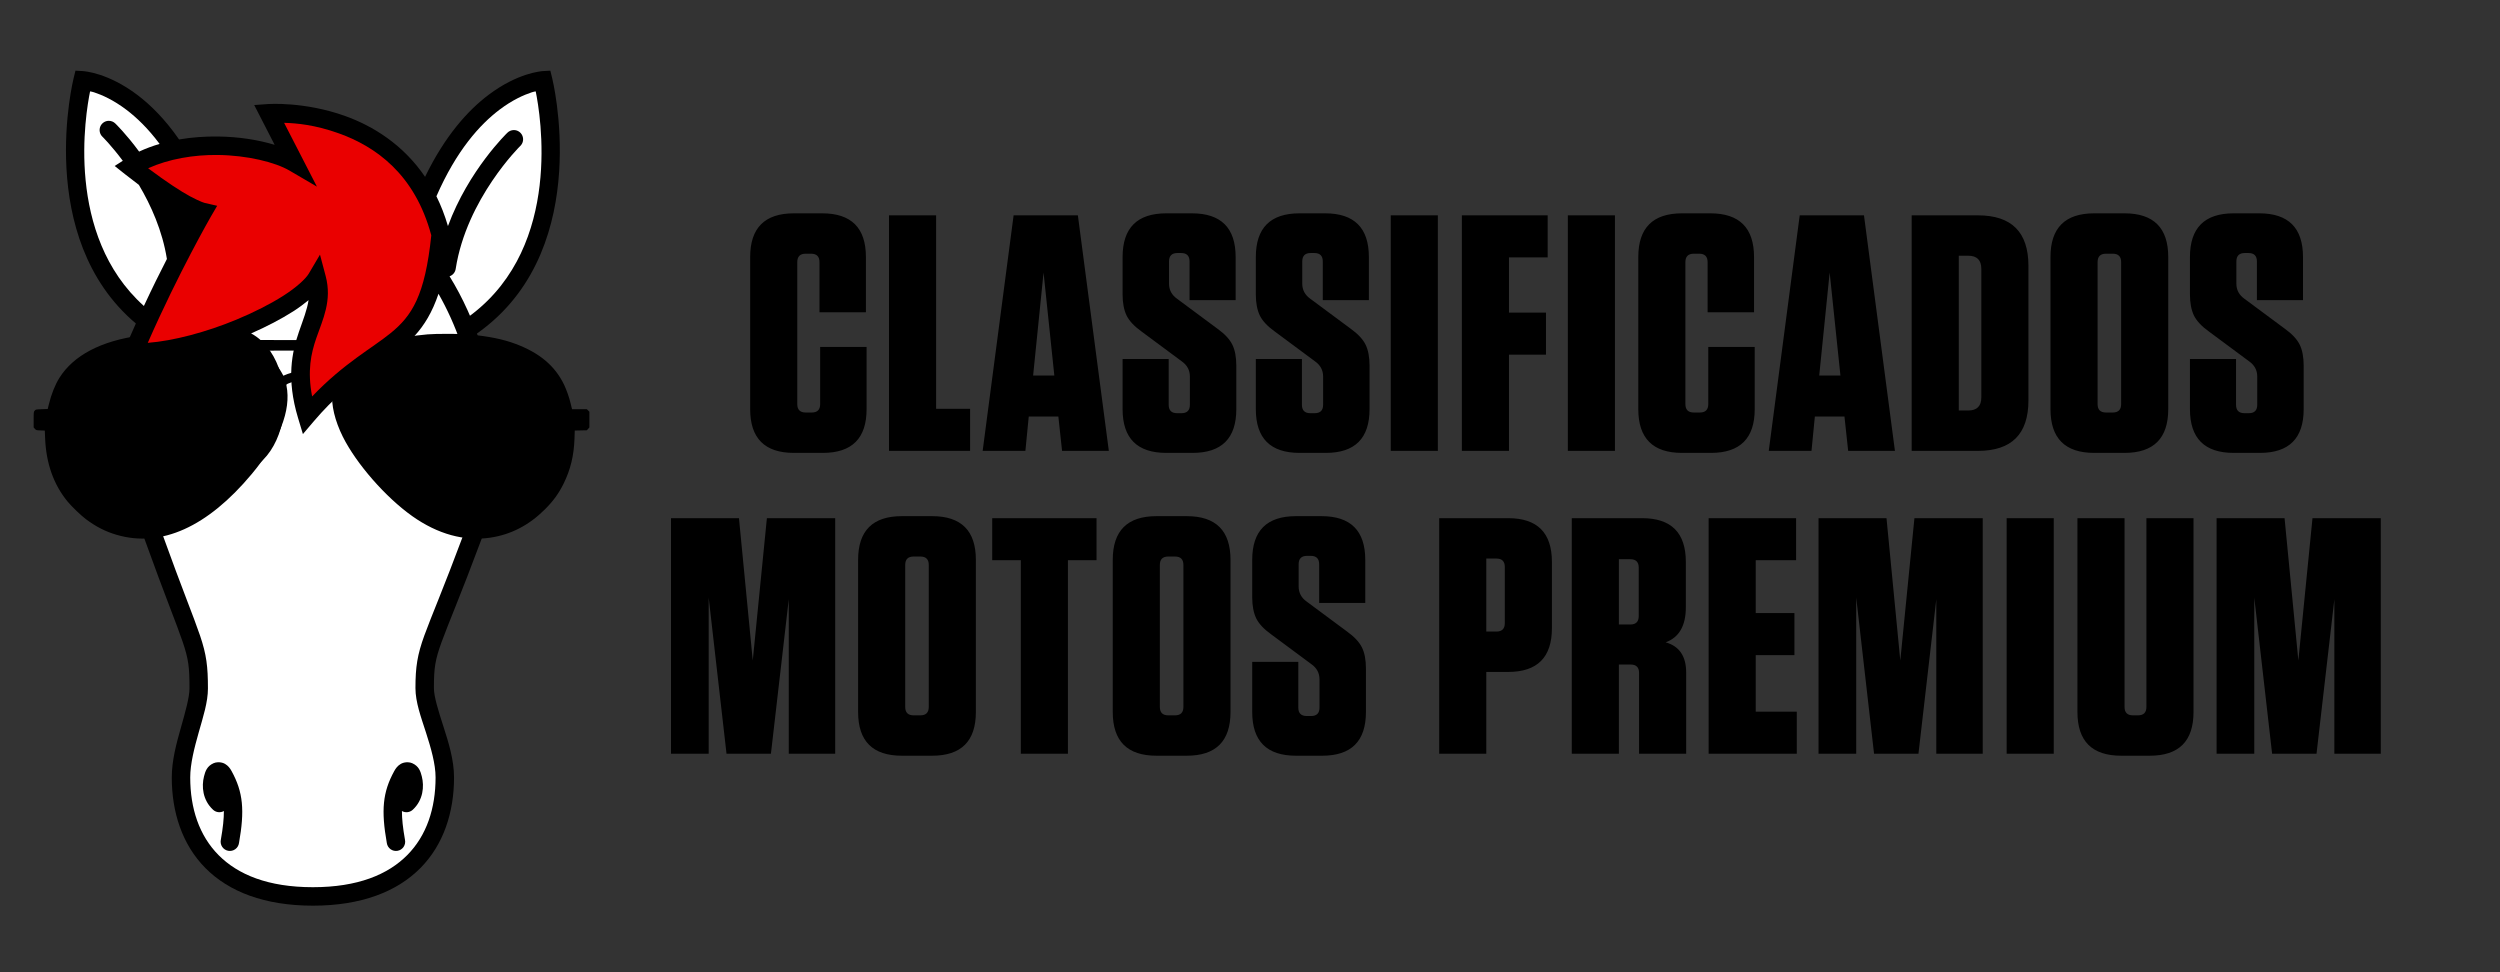<svg width="743" height="289" viewBox="0 0 743 289" fill="none" xmlns="http://www.w3.org/2000/svg">
<rect x="0" y="0" width="743" height="289" fill="#333333" stroke="none"/>
<path d="M22.428 21L21.885 23.218C21.885 23.218 10.036 70.538 40.38 96.14C39.281 98.589 38.167 101.136 37.051 103.776L35.521 107.398L39.444 107.59C40.222 107.628 41.024 107.638 41.841 107.625C37.277 124.961 37.109 143.971 43.025 160.399C49.084 177.229 52.477 185.383 54.267 190.682C56.058 195.98 56.315 198.27 56.315 204.617C56.315 207.212 55.112 211.488 53.788 216.16C52.463 220.831 51.051 225.973 51.051 231.062C51.051 241.365 54.121 250.996 61.056 257.997C67.99 264.999 78.619 269.166 92.995 269.166C107.371 269.166 117.999 264.999 124.933 257.997C131.868 250.996 134.939 241.365 134.939 231.062C134.939 225.861 133.322 220.692 131.816 216.012C130.31 211.333 128.958 207.059 128.958 204.506C128.958 198.443 129.315 196.136 131.266 190.752C133.217 185.367 136.812 177.112 143.031 160.43C150.159 141.306 148.796 118.592 141.755 99.125C142.366 98.686 142.985 98.231 143.622 97.743C176.461 72.57 164.104 23.22 164.104 23.22L163.561 21.002L161.286 21.132C161.286 21.132 159.235 21.27 156.342 22.216C153.449 23.162 149.513 24.931 145.177 28.204C139.097 32.792 132.267 40.325 126.331 52.553C119.785 42.931 110.825 37.441 102.594 34.481C90.493 30.13 79.693 30.92 79.693 30.92L75.551 31.216L81.626 43.044C76.718 41.558 70.967 40.646 64.831 40.57C61.002 40.523 57.069 40.785 53.219 41.445C49.068 35.453 44.78 31.199 40.811 28.204C36.475 24.932 32.539 23.162 29.646 22.216C26.753 21.27 24.703 21.132 24.703 21.132L22.428 21Z" fill="black"/>
<path d="M26.772 27.162C27.296 27.283 27.161 27.177 27.945 27.433C30.318 28.209 33.69 29.701 37.512 32.586C40.616 34.928 44.028 38.198 47.436 42.771C45.337 43.386 43.296 44.141 41.348 45.055C37.45 39.759 34.283 36.711 34.283 36.711C34.023 36.451 33.714 36.246 33.374 36.108C33.034 35.97 32.67 35.902 32.303 35.908C31.758 35.916 31.227 36.087 30.779 36.399C30.331 36.711 29.986 37.15 29.789 37.659C29.591 38.168 29.55 38.725 29.67 39.258C29.79 39.791 30.066 40.276 30.463 40.651C30.463 40.651 33.125 43.27 36.493 47.787L34.071 49.327L37.094 51.725C38.565 52.892 39.956 53.96 41.271 54.942C44.852 60.968 48.264 68.543 49.604 76.969C47.569 80.92 45.236 85.629 42.763 90.936C19.259 69.816 25.429 33.763 26.771 27.162L26.772 27.162Z" fill="white"/>
<path d="M159.215 27.163C160.61 34.031 167.228 72.73 140.288 93.381C140.077 93.542 139.878 93.685 139.673 93.839C139.435 93.284 139.195 92.731 138.948 92.184C137.364 88.673 135.576 85.302 133.609 82.115C134.089 81.949 134.514 81.654 134.837 81.261C135.159 80.868 135.366 80.393 135.435 79.889C138.668 59.076 154.607 43.398 154.607 43.398C155.009 43.018 155.287 42.526 155.404 41.985C155.522 41.444 155.473 40.88 155.265 40.368C155.057 39.855 154.7 39.417 154.239 39.112C153.778 38.806 153.236 38.647 152.683 38.655C151.971 38.666 151.291 38.954 150.787 39.458C150.787 39.458 139.275 50.519 133.13 67.19C132.19 63.967 131.032 61.024 129.703 58.334C135.649 44.733 142.615 37.01 148.476 32.587C152.299 29.702 155.67 28.21 158.044 27.434C158.826 27.178 158.691 27.286 159.214 27.165L159.215 27.163Z" fill="white"/>
<path d="M50.727 61.379C51.91 62.093 52.971 62.694 53.908 63.194C54.991 63.773 55.63 64.009 56.427 64.36C55.89 65.298 54.893 67.055 53.57 69.481C52.779 66.643 51.809 63.934 50.727 61.379Z" fill="black"/>
<path d="M130.322 87.31C131.623 89.589 132.835 91.972 133.95 94.443C142.798 114.057 145.23 138.821 137.892 158.508C131.709 175.097 128.182 183.161 126.11 188.879C124.039 194.595 123.473 198.171 123.473 204.506C123.473 208.687 125.111 213.085 126.596 217.697C128.08 222.309 129.454 227.05 129.454 231.063C129.454 240.287 126.778 248.336 121.039 254.131C115.299 259.926 106.327 263.674 92.994 263.674C79.661 263.674 70.689 259.926 64.95 254.131C59.21 248.336 56.535 240.287 56.535 231.063C56.535 227.03 57.755 222.27 59.062 217.66C60.37 213.05 61.799 208.664 61.799 204.617C61.799 198.076 61.374 194.581 59.461 188.921C57.548 183.262 54.214 175.285 48.183 158.539C42.539 142.863 42.901 124.055 47.666 107.171C50.789 106.755 54.068 106.07 57.394 105.189C55.052 109.017 53.719 113.9 53.719 119.215C53.719 124.901 55.244 130.093 57.898 134.028C60.552 137.963 64.531 140.737 69.125 140.737C73.72 140.737 77.699 137.963 80.353 134.028C83.007 130.093 84.533 124.901 84.533 119.215C84.533 113.529 83.007 108.337 80.353 104.402C78.835 102.152 76.883 100.285 74.631 99.096C79.274 97.055 83.589 94.808 87.198 92.503C88.908 91.411 90.338 90.316 91.704 89.209C91.263 92.117 90.109 94.959 88.835 98.648C86.763 104.65 85.059 112.544 88.57 124.189L90.024 129.007L93.283 125.178C96.201 121.751 98.962 118.993 101.583 116.671C101.5 117.585 101.454 118.514 101.454 119.458C101.454 125.144 102.981 130.339 105.635 134.273C108.289 138.208 112.268 140.981 116.862 140.981C121.457 140.981 125.436 138.208 128.089 134.273C130.743 130.339 132.268 125.144 132.268 119.458C132.268 113.772 130.743 108.581 128.089 104.646C126.766 102.684 125.112 101.011 123.217 99.826C126.08 96.7 128.479 92.795 130.321 87.314L130.322 87.31Z" fill="white"/>
<path d="M69.127 103.184C71.527 103.184 73.88 104.614 75.809 107.475C77.739 110.336 79.049 114.531 79.049 119.215C79.049 123.898 77.739 128.093 75.809 130.954C73.88 133.816 71.527 135.245 69.127 135.245C66.727 135.245 64.374 133.815 62.444 130.954C60.514 128.093 59.205 123.898 59.205 119.215C59.205 114.531 60.515 110.336 62.444 107.475C64.374 104.614 66.727 103.184 69.127 103.184Z" fill="white"/>
<path d="M118.905 103.782C120.576 104.366 122.169 105.674 123.546 107.715C125.476 110.577 126.785 114.772 126.785 119.455C126.785 124.139 125.476 128.335 123.546 131.196C121.616 134.057 119.263 135.487 116.863 135.487C114.463 135.487 112.11 134.057 110.181 131.196C108.251 128.335 106.941 124.139 106.941 119.455C106.941 116.443 107.485 113.636 108.384 111.253C112.2 108.494 115.69 106.317 118.905 103.782Z" fill="white"/>
<path d="M70.1 117.02C68.421 117.02 66.81 117.688 65.623 118.877C64.435 120.066 63.768 121.678 63.768 123.36C63.768 125.041 64.435 126.654 65.623 127.843C66.81 129.032 68.421 129.7 70.1 129.7C71.78 129.7 73.39 129.032 74.578 127.843C75.765 126.654 76.433 125.041 76.433 123.36C76.433 121.678 75.765 120.066 74.578 118.877C73.39 117.688 71.78 117.02 70.1 117.02Z" fill="black"/>
<path d="M115.077 117.02C113.398 117.02 111.787 117.688 110.599 118.877C109.412 120.066 108.745 121.678 108.745 123.36C108.745 125.041 109.412 126.654 110.599 127.843C111.787 129.032 113.398 129.7 115.077 129.7C116.756 129.7 118.367 129.032 119.555 127.843C120.742 126.654 121.409 125.041 121.409 123.36C121.409 121.678 120.742 120.066 119.555 118.877C118.367 117.688 116.756 117.02 115.077 117.02Z" fill="black"/>
<path d="M64.766 226.544V226.544C64.316 226.56 63.877 226.648 63.501 226.813C61.495 227.691 61.016 229.244 60.635 230.731C59.874 233.704 60.207 237.758 63.293 240.63C63.718 241.038 64.264 241.298 64.849 241.371C65.433 241.444 66.025 241.326 66.538 241.036C66.54 243.303 66.286 245.882 65.629 249.599C65.555 249.959 65.554 250.33 65.625 250.69C65.697 251.05 65.84 251.392 66.046 251.696C66.251 252 66.516 252.259 66.824 252.459C67.132 252.659 67.476 252.795 67.837 252.859C68.198 252.923 68.569 252.913 68.926 252.832C69.284 252.75 69.621 252.597 69.919 252.382C70.216 252.168 70.468 251.896 70.659 251.582C70.849 251.268 70.975 250.919 71.029 250.556C72.745 240.844 72.28 235.45 68.828 229.168C68.374 228.342 67.823 227.587 66.884 227.034C66.415 226.758 65.822 226.592 65.219 226.551C65.068 226.541 64.916 226.539 64.766 226.544L64.766 226.544Z" fill="black"/>
<path d="M121.226 226.546C121.076 226.541 120.924 226.544 120.774 226.554C120.171 226.595 119.577 226.76 119.107 227.037C118.169 227.589 117.618 228.344 117.164 229.171C113.712 235.452 113.247 240.846 114.964 250.559C115.017 250.922 115.143 251.271 115.334 251.584C115.524 251.898 115.776 252.17 116.073 252.385C116.371 252.6 116.708 252.752 117.066 252.834C117.423 252.916 117.794 252.925 118.155 252.861C118.516 252.797 118.861 252.661 119.168 252.462C119.476 252.262 119.741 252.002 119.947 251.699C120.152 251.395 120.295 251.053 120.367 250.692C120.438 250.332 120.437 249.962 120.363 249.602C119.706 245.885 119.452 243.305 119.454 241.038C119.967 241.329 120.559 241.446 121.143 241.373C121.728 241.3 122.273 241.04 122.699 240.633C125.785 237.761 126.118 233.707 125.357 230.734C124.977 229.247 124.497 227.694 122.491 226.815C122.114 226.651 121.676 226.563 121.226 226.547L121.226 226.546Z" fill="black"/>
<path d="M47.549 99.215C44.956 99.383 42.788 99.577 41.614 99.732C30.026 101.321 21.846 105.61 17.639 112.327C16.387 114.317 15.239 117.197 14.529 120.13L14.181 121.551L12.4 121.615C10.645 121.68 10.619 121.68 10.31 122.042C10.013 122.391 10 122.455 10 124.716V127.041L10.374 127.455C10.748 127.868 10.774 127.881 12.039 127.92L13.316 127.971L13.406 130.18C13.69 137.712 15.949 144.067 20.142 149.131C21.329 150.565 24.091 153.214 25.484 154.26C28.529 156.546 31.368 157.993 34.71 158.962C47.911 162.812 61.653 156.624 74.776 140.928C82.996 131.097 86.609 121.938 85.138 114.614C85.073 114.278 85.112 114.226 85.757 113.942C87.344 113.244 89.151 112.922 91.422 112.922C93.964 112.934 96.493 113.542 98.002 114.51C98.944 115.118 98.919 115.066 98.764 116.642C98.389 120.324 99.525 125.065 101.899 129.819C105.938 137.867 114.584 147.762 122.519 153.394C130.081 158.755 138.055 160.952 145.746 159.789C151.875 158.872 157.243 156.081 161.94 151.392C164.456 148.886 166.095 146.612 167.553 143.641C169.566 139.52 170.572 135.361 170.74 130.374L170.817 127.958L172.611 127.92L174.417 127.881L174.792 127.455L175.166 127.041V124.703V122.365L174.792 121.99L174.417 121.615H172.211H170.017L169.888 121.125C169.824 120.866 169.669 120.272 169.566 119.807C169.243 118.347 168.353 115.802 167.682 114.42C164.998 108.775 160.378 104.873 153.217 102.199C149.539 100.817 145.294 99.952 139.358 99.383C137.165 99.164 129.307 99.164 127.1 99.37C122.881 99.784 119.861 100.21 117.267 100.765L115.809 101.075H92.093C68.789 101.075 68.35 101.075 67.15 100.817C64.453 100.236 60.814 99.719 57.227 99.396C55.705 99.254 48.827 99.125 47.549 99.215ZM106.519 104.408C103.396 106.553 101.306 108.852 100.132 111.41C99.925 111.875 99.744 112.276 99.719 112.301C99.706 112.327 99.241 112.121 98.686 111.836C96.88 110.906 95.177 110.454 92.776 110.26C89.989 110.041 86.867 110.506 84.686 111.462L84.221 111.668L83.692 110.712C82.518 108.568 80.57 106.437 78.531 105.067C77.963 104.68 77.499 104.331 77.486 104.266C77.486 104.215 84.092 104.176 92.17 104.189C106.016 104.189 106.828 104.202 106.519 104.408Z" fill="black"/>
<path d="M84.436 36.503C88.18 36.614 93.627 37.09 100.741 39.648C111.576 43.544 123.302 51.685 128.179 69.945C126.306 87.991 122.376 93.884 116.113 98.988C110.501 103.562 102.324 107.835 92.763 117.824C91.305 110.189 92.422 105.076 94.022 100.441C95.943 94.875 98.734 89.376 96.781 82.014L95.099 75.678L91.769 81.323C90.853 82.874 88.098 85.414 84.25 87.872C80.402 90.33 75.483 92.831 70.202 95.021C61.334 98.698 51.499 101.324 43.921 101.892C53.081 81.01 62.662 64.385 62.662 64.385L64.543 61.159L60.905 60.324C60.905 60.324 59.803 60.116 56.489 58.347C53.787 56.905 49.431 54.054 44.023 50.008C50.121 47.244 57.563 45.969 64.766 46.058C73.494 46.165 81.777 48.204 86.045 50.704L94.184 55.464L84.436 36.503Z" fill="#EA0000"/>
<path d="M243.75 103.1H257.55V121.6C257.55 130.267 253.217 134.6 244.55 134.6H235.95C227.284 134.6 222.95 130.267 222.95 121.6V76.4C222.95 67.733 227.284 63.4 235.95 63.4H244.35C253.017 63.4 257.35 67.733 257.35 76.4V92.8H243.55V77.9C243.55 76.233 242.717 75.4 241.05 75.4H239.45C237.784 75.4 236.95 76.233 236.95 77.9V120.1C236.95 121.767 237.784 122.6 239.45 122.6H241.25C242.917 122.6 243.75 121.767 243.75 120.1V103.1ZM264.213 64H278.213V121.5H288.313V134H264.213V64ZM320.345 64L329.545 134H315.645L314.545 123.8H305.745L304.745 134H292.045L301.245 64H320.345ZM310.145 81L307.045 111.6H313.345L310.145 81ZM361.833 97.7C363.967 99.233 365.433 100.8 366.233 102.4C367.033 104 367.433 106.1 367.433 108.7V121.6C367.433 130.267 363.1 134.6 354.433 134.6H346.633C337.967 134.6 333.633 130.267 333.633 121.6V106.7H347.333V120.3C347.333 121.967 348.167 122.8 349.833 122.8H351.133C352.8 122.8 353.633 121.967 353.633 120.3V111.9C353.633 110.033 352.833 108.533 351.233 107.4L339.233 98.5C337.1 96.967 335.633 95.4 334.833 93.8C334.033 92.133 333.633 90.033 333.633 87.5V76.4C333.633 67.733 337.967 63.4 346.633 63.4H354.233C362.9 63.4 367.233 67.733 367.233 76.4V89.2H353.533V77.7C353.533 76.033 352.7 75.2 351.033 75.2H349.933C348.267 75.2 347.433 76.033 347.433 77.7V84.3C347.433 86.167 348.233 87.667 349.833 88.8L361.833 97.7ZM401.431 97.7C403.564 99.233 405.031 100.8 405.831 102.4C406.631 104 407.031 106.1 407.031 108.7V121.6C407.031 130.267 402.698 134.6 394.031 134.6H386.231C377.564 134.6 373.231 130.267 373.231 121.6V106.7H386.931V120.3C386.931 121.967 387.764 122.8 389.431 122.8H390.731C392.398 122.8 393.231 121.967 393.231 120.3V111.9C393.231 110.033 392.431 108.533 390.831 107.4L378.831 98.5C376.698 96.967 375.231 95.4 374.431 93.8C373.631 92.133 373.231 90.033 373.231 87.5V76.4C373.231 67.733 377.564 63.4 386.231 63.4H393.831C402.498 63.4 406.831 67.733 406.831 76.4V89.2H393.131V77.7C393.131 76.033 392.298 75.2 390.631 75.2H389.531C387.864 75.2 387.031 76.033 387.031 77.7V84.3C387.031 86.167 387.831 87.667 389.431 88.8L401.431 97.7ZM427.329 64V134H413.329V64H427.329ZM434.467 64H459.967V76.5H448.467V92.9H459.467V105.4H448.467V134H434.467V64ZM479.961 64V134H465.961V64H479.961ZM507.7 103.1H521.5V121.6C521.5 130.267 517.166 134.6 508.5 134.6H499.9C491.233 134.6 486.9 130.267 486.9 121.6V76.4C486.9 67.733 491.233 63.4 499.9 63.4H508.3C516.966 63.4 521.3 67.733 521.3 76.4V92.8H507.5V77.9C507.5 76.233 506.666 75.4 505 75.4H503.4C501.733 75.4 500.9 76.233 500.9 77.9V120.1C500.9 121.767 501.733 122.6 503.4 122.6H505.2C506.866 122.6 507.7 121.767 507.7 120.1V103.1ZM553.974 64L563.174 134H549.274L548.174 123.8H539.374L538.374 134H525.674L534.874 64H553.974ZM543.774 81L540.674 111.6H546.974L543.774 81ZM568.15 134V64H587.85C597.85 64 602.85 69 602.85 79V119C602.85 129 597.85 134 587.85 134H568.15ZM582.15 76V122H584.95C587.55 122 588.85 120.7 588.85 118.1V79.9C588.85 77.3 587.55 76 584.95 76H582.15ZM644.404 121.6C644.404 130.267 640.07 134.6 631.404 134.6H622.404C613.737 134.6 609.404 130.267 609.404 121.6V76.4C609.404 67.733 613.737 63.4 622.404 63.4H631.404C640.07 63.4 644.404 67.733 644.404 76.4V121.6ZM630.404 77.9C630.404 76.233 629.57 75.4 627.904 75.4H625.904C624.237 75.4 623.404 76.233 623.404 77.9V120.1C623.404 121.767 624.237 122.6 625.904 122.6H627.904C629.57 122.6 630.404 121.767 630.404 120.1V77.9ZM679.052 97.7C681.185 99.233 682.652 100.8 683.452 102.4C684.252 104 684.652 106.1 684.652 108.7V121.6C684.652 130.267 680.319 134.6 671.652 134.6H663.852C655.185 134.6 650.852 130.267 650.852 121.6V106.7H664.552V120.3C664.552 121.967 665.385 122.8 667.052 122.8H668.352C670.019 122.8 670.852 121.967 670.852 120.3V111.9C670.852 110.033 670.052 108.533 668.452 107.4L656.452 98.5C654.319 96.967 652.852 95.4 652.052 93.8C651.252 92.133 650.852 90.033 650.852 87.5V76.4C650.852 67.733 655.185 63.4 663.852 63.4H671.452C680.119 63.4 684.452 67.733 684.452 76.4V89.2H670.752V77.7C670.752 76.033 669.919 75.2 668.252 75.2H667.152C665.485 75.2 664.652 76.033 664.652 77.7V84.3C664.652 86.167 665.452 87.667 667.052 88.8L679.052 97.7ZM219.62 154L223.72 196.3L227.92 154H248.22V224H234.42V178.1L229.12 224H215.92L210.62 177.6V224H199.42V154H219.62ZM290.029 211.6C290.029 220.267 285.695 224.6 277.029 224.6H268.029C259.362 224.6 255.029 220.267 255.029 211.6V166.4C255.029 157.733 259.362 153.4 268.029 153.4H277.029C285.695 153.4 290.029 157.733 290.029 166.4V211.6ZM276.029 167.9C276.029 166.233 275.195 165.4 273.529 165.4H271.529C269.862 165.4 269.029 166.233 269.029 167.9V210.1C269.029 211.767 269.862 212.6 271.529 212.6H273.529C275.195 212.6 276.029 211.767 276.029 210.1V167.9ZM317.389 224H303.389V166.5H294.889V154H325.889V166.5H317.389V224ZM365.708 211.6C365.708 220.267 361.375 224.6 352.708 224.6H343.708C335.042 224.6 330.708 220.267 330.708 211.6V166.4C330.708 157.733 335.042 153.4 343.708 153.4H352.708C361.375 153.4 365.708 157.733 365.708 166.4V211.6ZM351.708 167.9C351.708 166.233 350.875 165.4 349.208 165.4H347.208C345.542 165.4 344.708 166.233 344.708 167.9V210.1C344.708 211.767 345.542 212.6 347.208 212.6H349.208C350.875 212.6 351.708 211.767 351.708 210.1V167.9ZM400.357 187.7C402.49 189.233 403.957 190.8 404.757 192.4C405.557 194 405.957 196.1 405.957 198.7V211.6C405.957 220.267 401.623 224.6 392.957 224.6H385.157C376.49 224.6 372.157 220.267 372.157 211.6V196.7H385.857V210.3C385.857 211.967 386.69 212.8 388.357 212.8H389.657C391.323 212.8 392.157 211.967 392.157 210.3V201.9C392.157 200.033 391.357 198.533 389.757 197.4L377.757 188.5C375.623 186.967 374.157 185.4 373.357 183.8C372.557 182.133 372.157 180.033 372.157 177.5V166.4C372.157 157.733 376.49 153.4 385.157 153.4H392.757C401.423 153.4 405.757 157.733 405.757 166.4V179.2H392.057V167.7C392.057 166.033 391.223 165.2 389.557 165.2H388.457C386.79 165.2 385.957 166.033 385.957 167.7V174.3C385.957 176.167 386.757 177.667 388.357 178.8L400.357 187.7ZM441.729 199.7V224H427.729V154H448.229C456.895 154 461.229 158.333 461.229 167V186.7C461.229 195.367 456.895 199.7 448.229 199.7H441.729ZM447.229 168.5C447.229 166.833 446.395 166 444.729 166H441.729V187.7H444.729C446.395 187.7 447.229 186.867 447.229 185.2V168.5ZM495.031 190.9C499.098 192.033 501.131 195.033 501.131 199.9V224H487.131V200C487.131 198.333 486.298 197.5 484.631 197.5H481.131V224H467.131V154H488.031C496.698 154 501.031 158.333 501.031 167V180.5C501.031 185.967 499.031 189.433 495.031 190.9ZM487.031 168.7C487.031 167.033 486.198 166.2 484.531 166.2H481.131V185.6H484.531C486.198 185.6 487.031 184.767 487.031 183.1V168.7ZM507.803 154H533.803V166.5H521.803V182.2H533.303V194.7H521.803V211.5H534.003V224H507.803V154ZM560.667 154L564.767 196.3L568.967 154H589.267V224H575.467V178.1L570.167 224H556.967L551.667 177.6V224H540.467V154H560.667ZM610.375 154V224H596.375V154H610.375ZM651.914 154V211.6C651.914 220.267 647.58 224.6 638.914 224.6H630.414C621.747 224.6 617.414 220.267 617.414 211.6V154H631.414V210.1C631.414 211.767 632.247 212.6 633.914 212.6H635.414C637.08 212.6 637.914 211.767 637.914 210.1V154H651.914ZM678.971 154L683.071 196.3L687.271 154H707.571V224H693.771V178.1L688.471 224H675.271L669.971 177.6V224H658.771V154H678.971Z" fill="black"/>
</svg>
